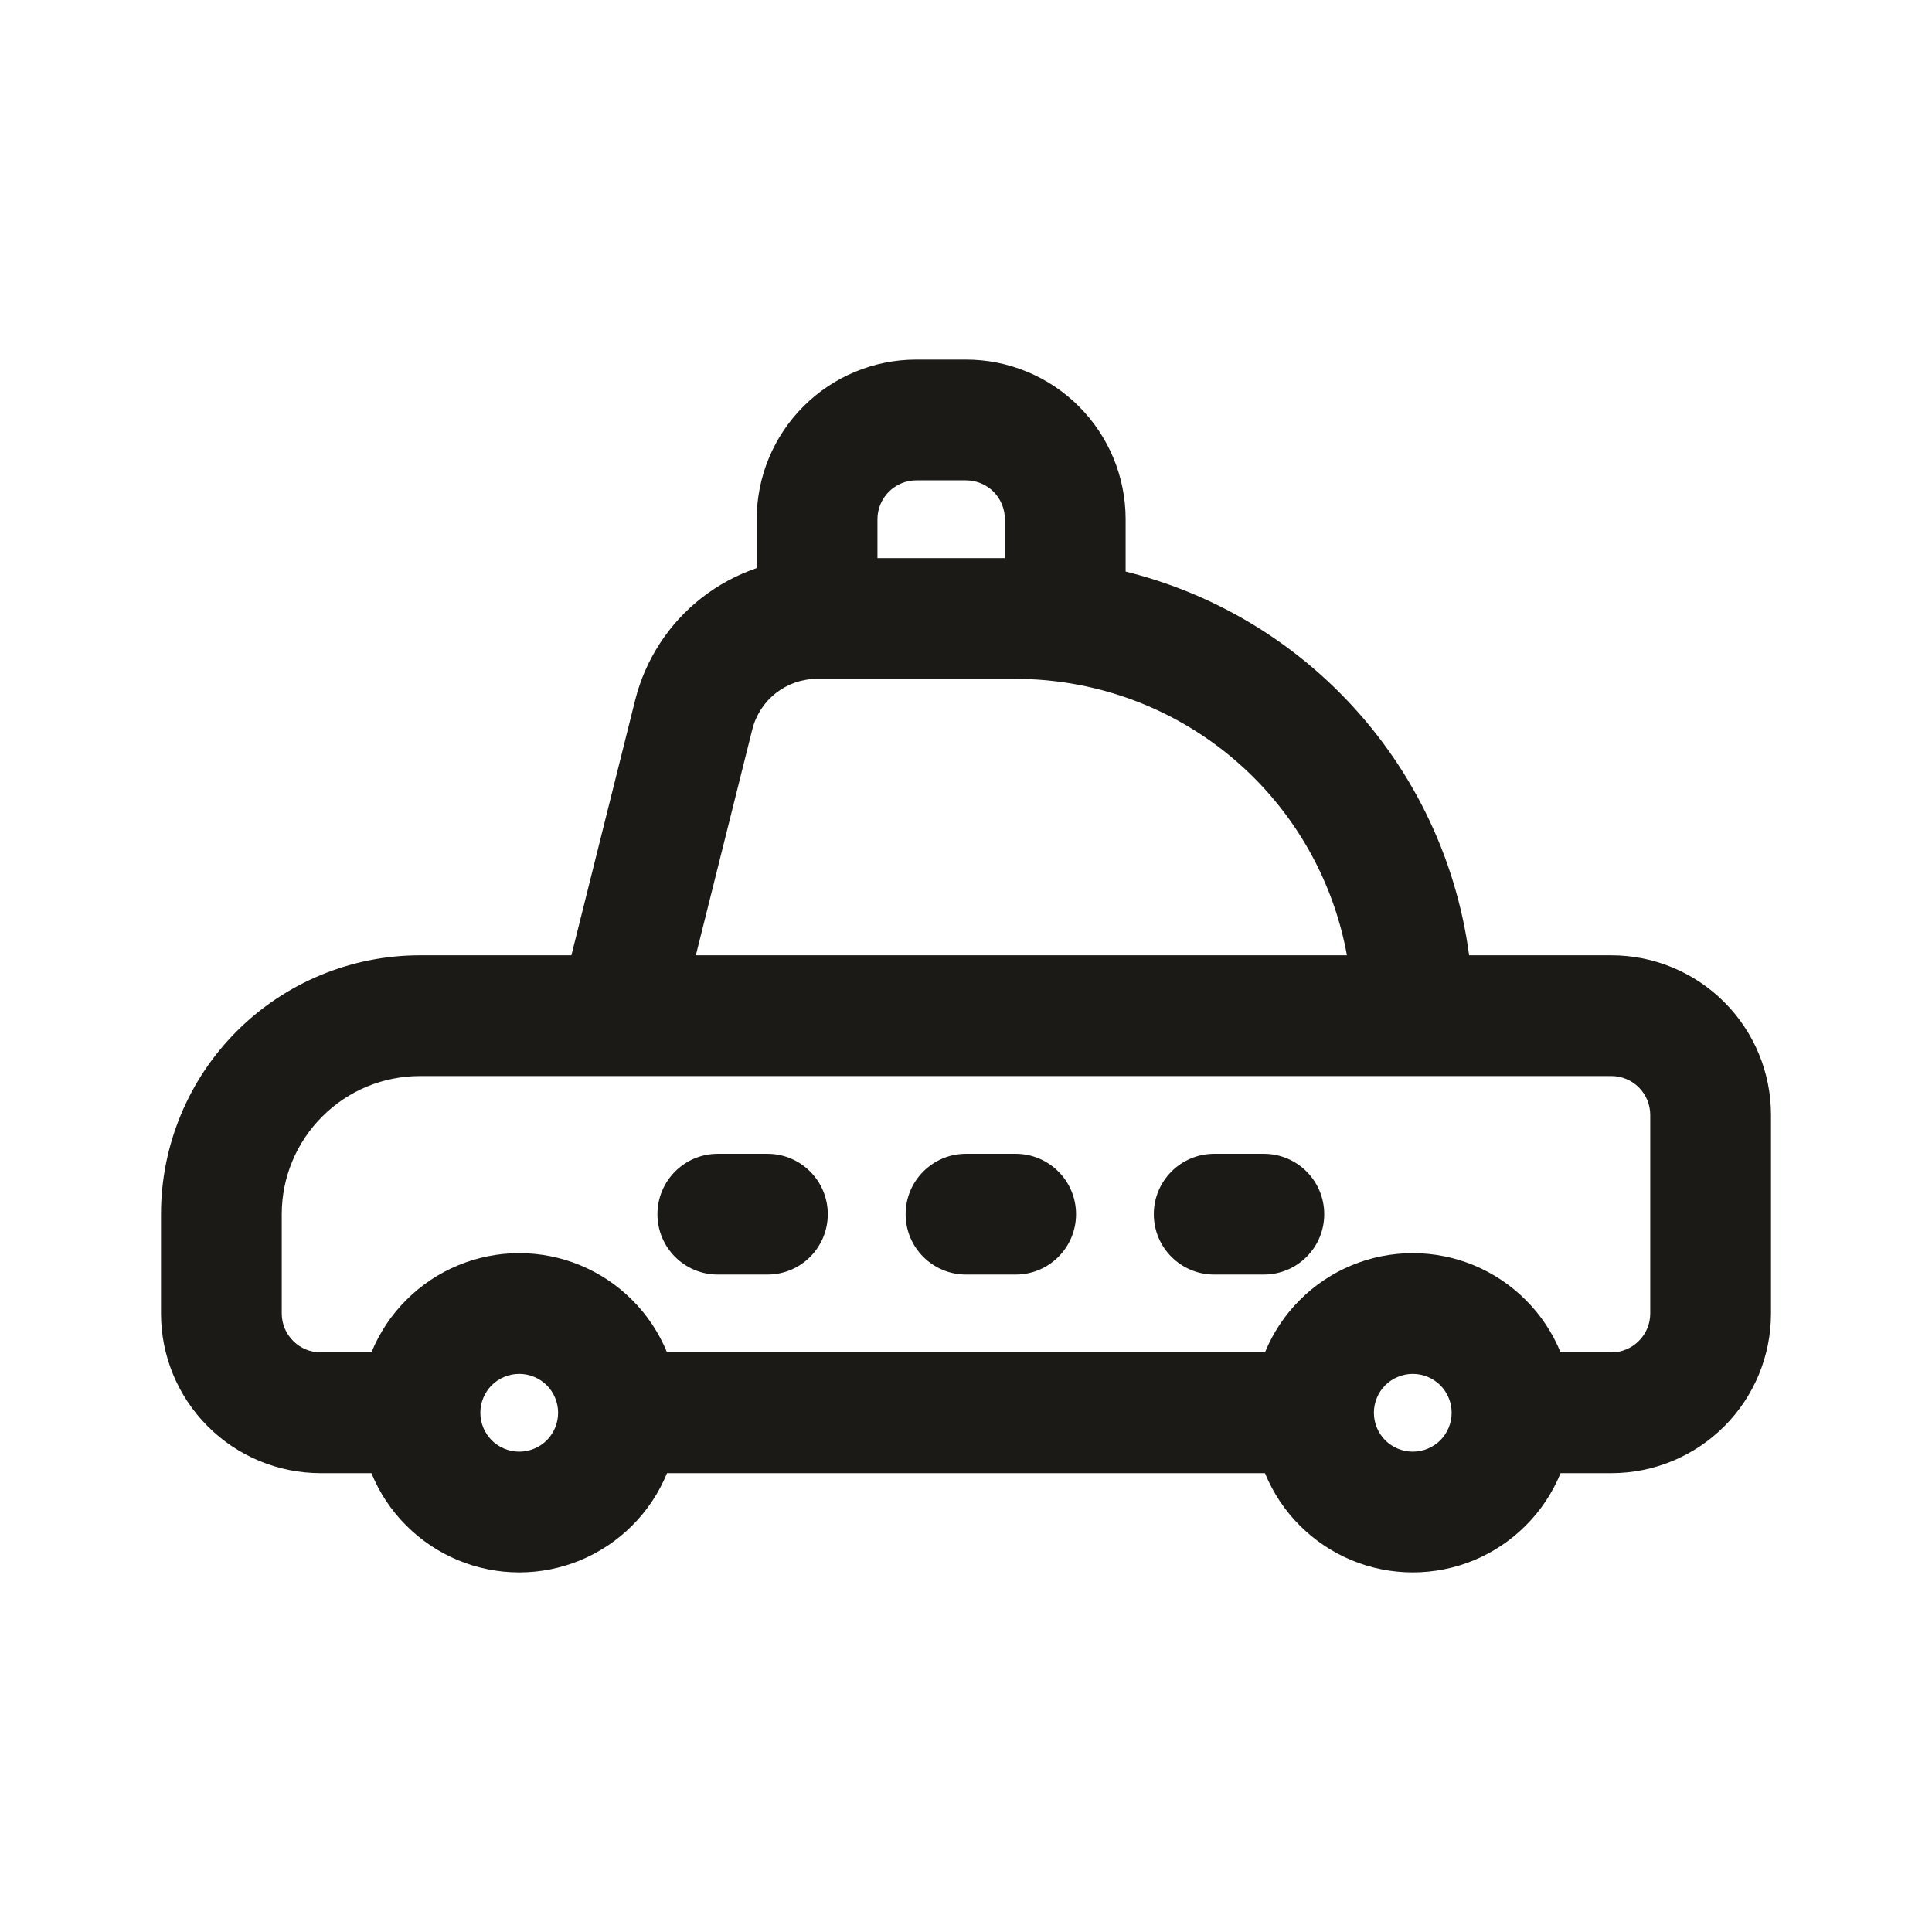<svg width="24" height="24" viewBox="0 0 24 24" fill="none" xmlns="http://www.w3.org/2000/svg">
<path fill-rule="evenodd" clip-rule="evenodd" d="M11.383 5.967C11.255 5.967 11.132 6.018 11.042 6.108C10.951 6.199 10.9 6.322 10.9 6.45V6.933H12.483V6.45C12.483 6.322 12.432 6.199 12.342 6.108C12.251 6.018 12.128 5.967 12 5.967H11.383ZM13.983 7.1V6.45C13.983 5.924 13.774 5.42 13.402 5.048C13.03 4.676 12.526 4.467 12 4.467H11.383C10.857 4.467 10.353 4.676 9.981 5.048C9.609 5.42 9.4 5.924 9.4 6.45V7.057C9.155 7.141 8.923 7.265 8.716 7.427C8.307 7.746 8.016 8.194 7.89 8.698L7.098 11.867H5.217C4.364 11.867 3.545 12.206 2.942 12.809C2.339 13.412 2 14.23 2 15.083V16.317C2 16.843 2.209 17.347 2.581 17.719C2.953 18.091 3.457 18.3 3.983 18.3L4.614 18.3C4.713 18.542 4.859 18.764 5.048 18.952C5.42 19.324 5.924 19.533 6.45 19.533C6.976 19.533 7.48 19.324 7.852 18.952C8.041 18.764 8.187 18.542 8.286 18.3H15.714C15.813 18.542 15.959 18.764 16.148 18.952C16.52 19.324 17.024 19.533 17.55 19.533C18.076 19.533 18.581 19.324 18.952 18.952C19.141 18.764 19.287 18.542 19.386 18.3L20.017 18.3C20.543 18.3 21.047 18.091 21.419 17.719C21.791 17.347 22 16.843 22 16.317V13.85C22 13.324 21.791 12.819 21.419 12.448C21.047 12.076 20.543 11.867 20.017 11.867H18.25C18.087 10.636 17.523 9.485 16.635 8.598C15.898 7.861 14.979 7.347 13.983 7.1ZM13.131 8.465C13.136 8.466 13.141 8.466 13.146 8.467C14.06 8.584 14.916 9 15.575 9.659C16.18 10.264 16.581 11.036 16.732 11.867H8.644L9.345 9.062C9.39 8.882 9.493 8.723 9.639 8.609C9.785 8.495 9.965 8.433 10.15 8.433H12.617C12.79 8.433 12.961 8.444 13.131 8.465ZM19.386 16.8L20.017 16.8C20.145 16.8 20.268 16.749 20.358 16.658C20.449 16.568 20.5 16.445 20.5 16.317V13.85C20.5 13.722 20.449 13.599 20.358 13.508C20.268 13.418 20.145 13.367 20.017 13.367H5.217C4.761 13.367 4.325 13.547 4.003 13.87C3.681 14.191 3.5 14.628 3.5 15.083V16.317C3.5 16.445 3.551 16.568 3.642 16.658C3.732 16.749 3.855 16.8 3.983 16.8L4.614 16.8C4.713 16.558 4.859 16.336 5.048 16.148C5.42 15.776 5.924 15.567 6.45 15.567C6.976 15.567 7.48 15.776 7.852 16.148C8.041 16.336 8.187 16.558 8.286 16.8H15.714C15.813 16.558 15.959 16.336 16.148 16.148C16.52 15.776 17.024 15.567 17.55 15.567C18.076 15.567 18.581 15.776 18.952 16.148C19.141 16.336 19.287 16.558 19.386 16.8ZM8.167 15.083C8.167 14.669 8.502 14.333 8.917 14.333H9.533C9.948 14.333 10.283 14.669 10.283 15.083C10.283 15.498 9.948 15.833 9.533 15.833H8.917C8.502 15.833 8.167 15.498 8.167 15.083ZM11.25 15.083C11.25 14.669 11.586 14.333 12 14.333H12.617C13.031 14.333 13.367 14.669 13.367 15.083C13.367 15.498 13.031 15.833 12.617 15.833H12C11.586 15.833 11.25 15.498 11.25 15.083ZM14.333 15.083C14.333 14.669 14.669 14.333 15.083 14.333H15.7C16.114 14.333 16.45 14.669 16.45 15.083C16.45 15.498 16.114 15.833 15.7 15.833H15.083C14.669 15.833 14.333 15.498 14.333 15.083ZM6.45 17.067C6.322 17.067 6.199 17.118 6.108 17.208C6.018 17.299 5.967 17.422 5.967 17.55C5.967 17.678 6.018 17.801 6.108 17.892C6.199 17.982 6.322 18.033 6.45 18.033C6.578 18.033 6.701 17.982 6.792 17.892C6.882 17.801 6.933 17.678 6.933 17.55C6.933 17.422 6.882 17.299 6.792 17.208C6.701 17.118 6.578 17.067 6.45 17.067ZM17.55 17.067C17.422 17.067 17.299 17.118 17.208 17.208C17.118 17.299 17.067 17.422 17.067 17.55C17.067 17.678 17.118 17.801 17.208 17.892C17.299 17.982 17.422 18.033 17.55 18.033C17.678 18.033 17.801 17.982 17.892 17.892C17.982 17.801 18.033 17.678 18.033 17.55C18.033 17.422 17.982 17.299 17.892 17.208C17.801 17.118 17.678 17.067 17.55 17.067Z" fill="#1B1A16"/>
</svg>
